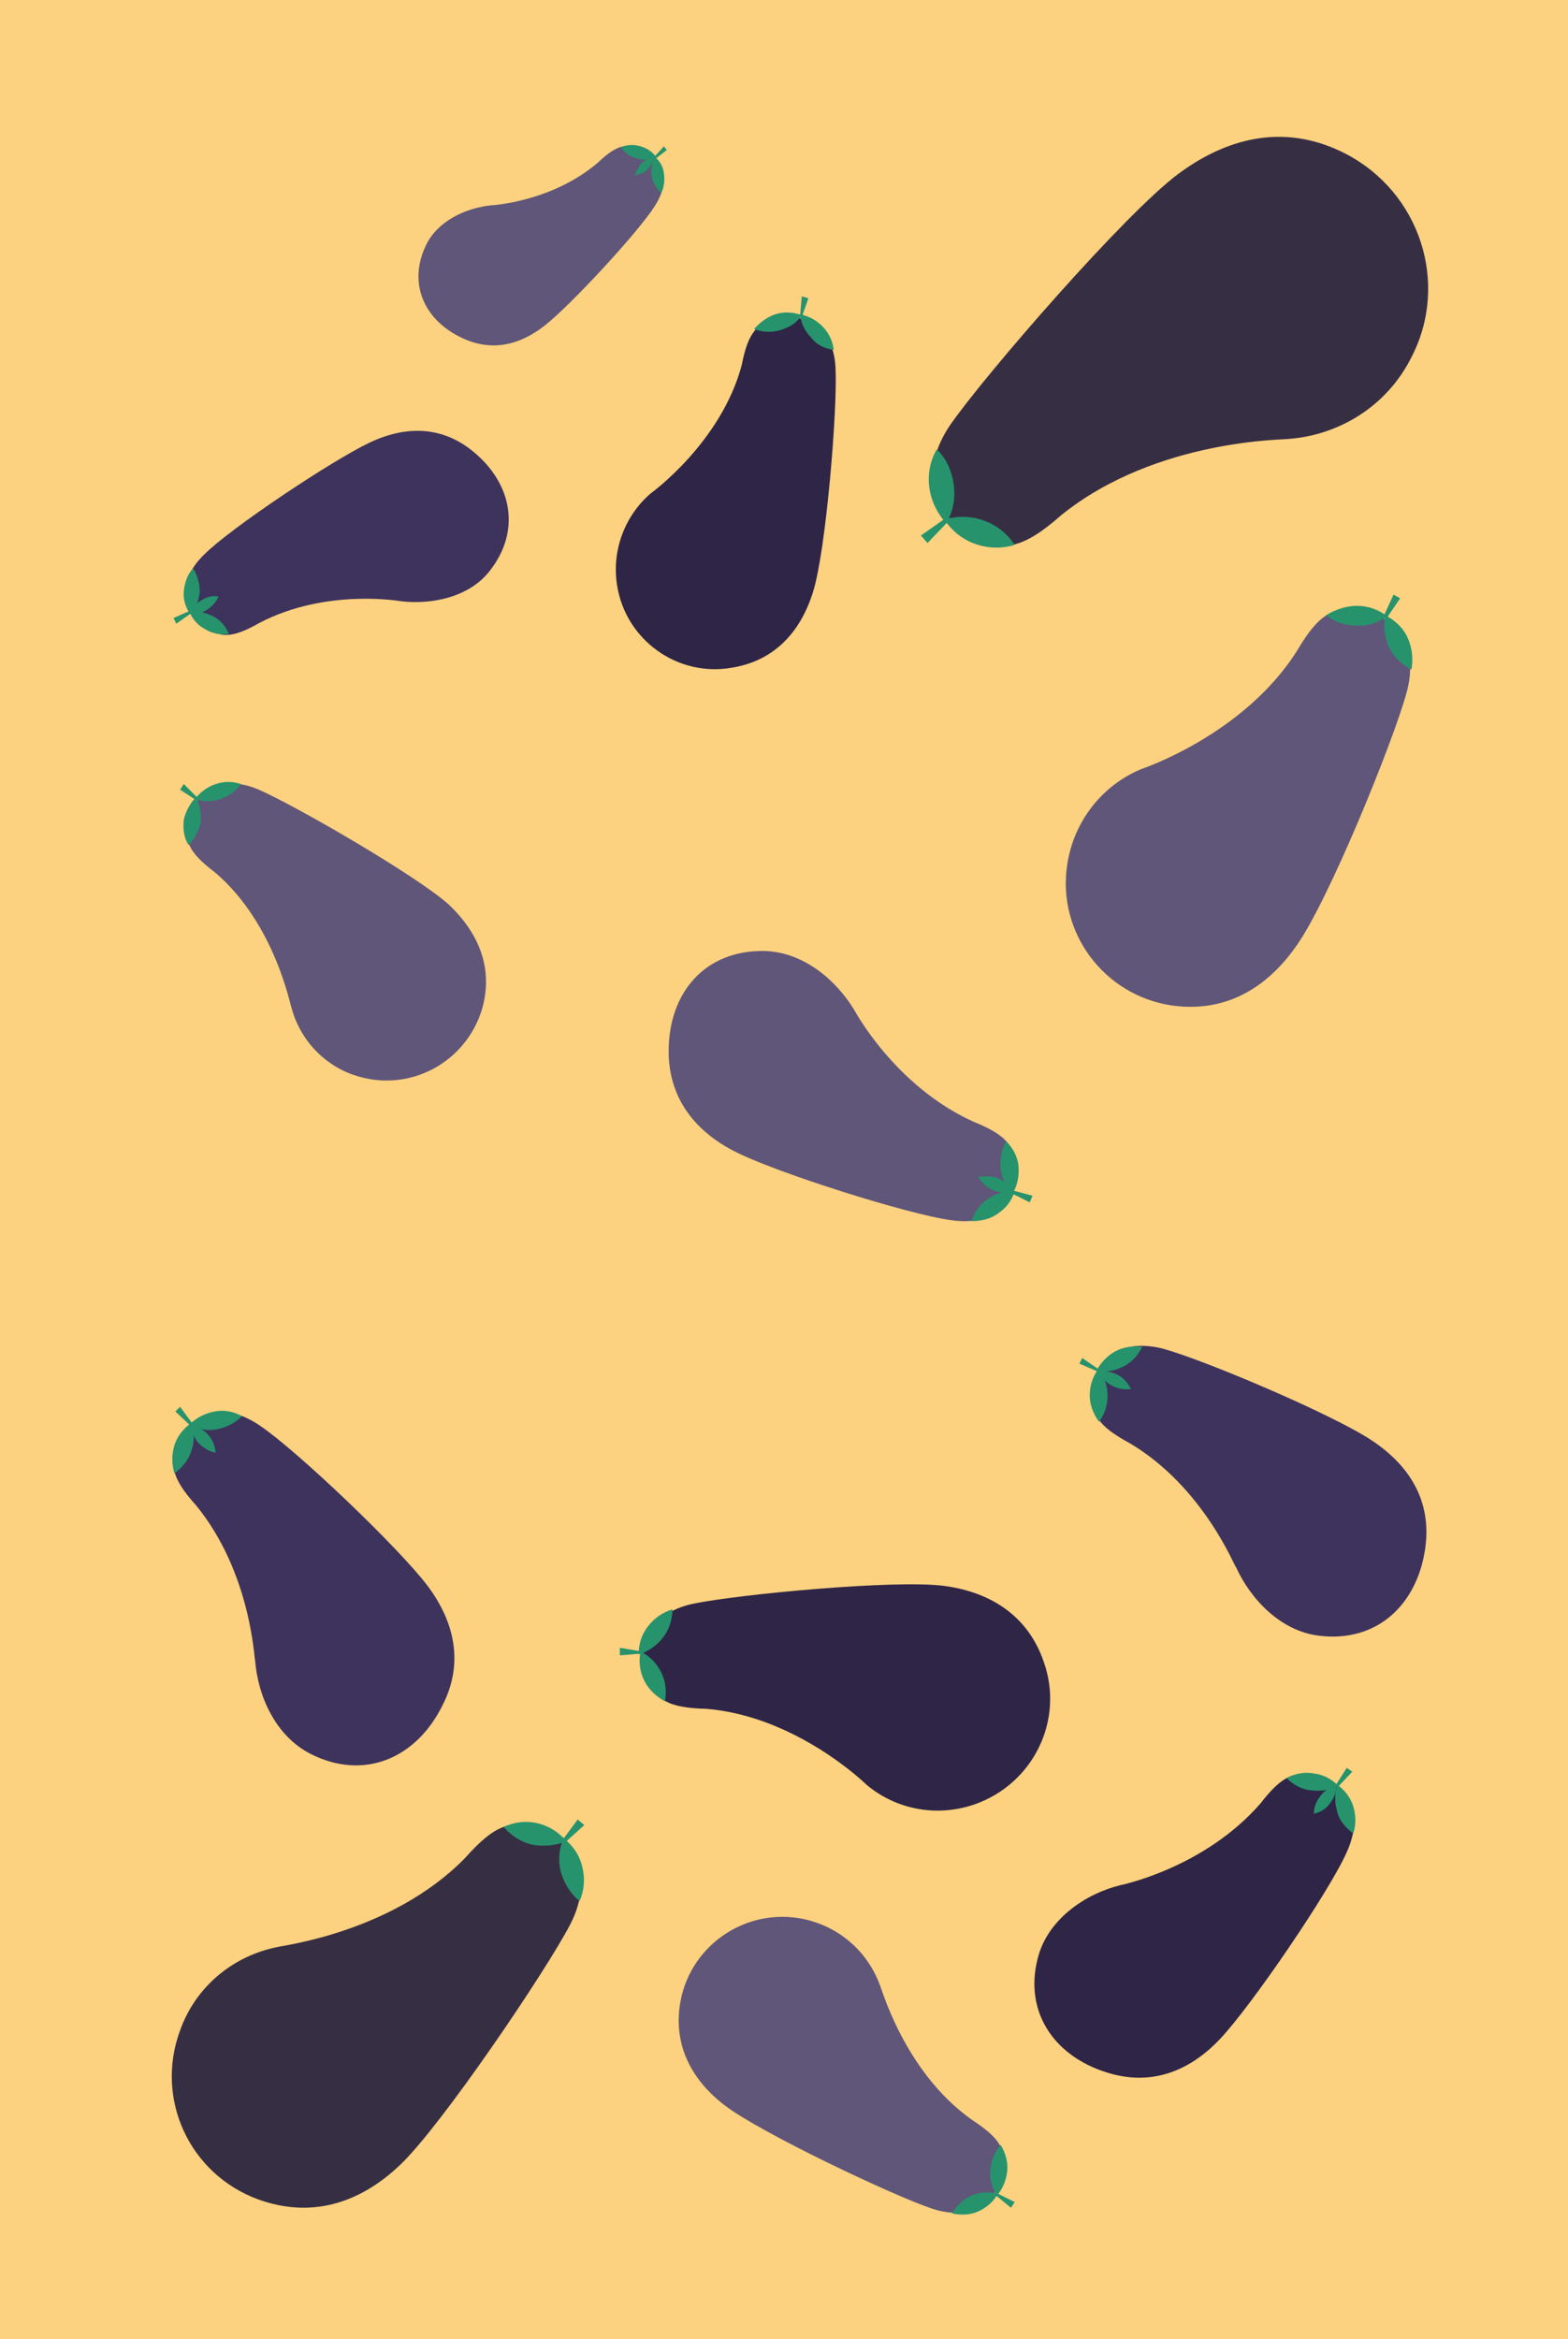<?xml version="1.0" encoding="utf-8"?>
<!-- Generator: Adobe Illustrator 18.1.1, SVG Export Plug-In . SVG Version: 6.00 Build 0)  -->
<!DOCTYPE svg PUBLIC "-//W3C//DTD SVG 1.1//EN" "http://www.w3.org/Graphics/SVG/1.1/DTD/svg11.dtd">
<svg version="1.1" id="Layer_1" xmlns="http://www.w3.org/2000/svg" xmlns:xlink="http://www.w3.org/1999/xlink" x="0px" y="0px"
	 viewBox="0 0 167.2 249.4" enable-background="new 0 0 167.2 249.4" xml:space="preserve">
<rect x="-5.7" y="-5.7" fill="#FCD17F" width="178.6" height="260.8"/>
<g>
	<path fill="#5F5679" d="M150,73.8c1.4-5.1-1.4-8.2-4.8-8.7c-3.1-0.5-4.6,0.4-6.9,4.3c-5.7,9-16.6,12.6-16.6,12.6
		c-4.1,1.7-7.2,5.5-7.9,10.2c-1.1,7.2,3.9,13.9,11.1,15c5.5,0.8,10-1.6,13.3-6.3C141.6,96.2,148.6,79,150,73.8z"/>
	<path fill="#26936C" d="M147.9,65.7c-0.9-0.7-2-1.1-3.2-1.1c-1.2,0-2.3,0.4-3.3,1c0.9,0.7,2,1.1,3.2,1.1
		C145.8,66.8,147,66.4,147.9,65.7z"/>
	<path fill="#26936C" d="M150.5,71.4c0.2-1.1,0.1-2.3-0.4-3.4c-0.5-1.1-1.4-1.9-2.4-2.4c-0.2,1.1-0.1,2.3,0.4,3.4
		C148.6,70,149.5,70.9,150.5,71.4z"/>
	<polygon fill="#26936C" points="147.8,66 147.5,65.8 148.6,63.4 149.3,63.8 	"/>
</g>

<g>
	<path fill="#2E2547" d="M73.9,171c-4.7,1-6,4.6-5,7.5c0.9,2.7,2.2,3.6,6.4,3.7c9.7,0.8,17.1,8.1,17.1,8.1c3.1,2.6,7.4,3.5,11.5,2.1
		c6.3-2.2,9.6-9,7.4-15.2c-1.6-4.7-5.4-7.4-10.6-8.1S78.7,170,73.9,171z"/>
	<path fill="#26936C" d="M68.3,176.1c-0.2,1-0.1,2.1,0.4,3.1s1.3,1.7,2.2,2.2c0.2-1,0.1-2.1-0.4-3.1C70,177.3,69.2,176.5,68.3,176.1
		z"/>
	<path fill="#26936C" d="M71.7,171.6c-1,0.3-1.9,0.9-2.6,1.8s-1,1.9-1,3c1-0.3,1.9-0.9,2.6-1.8S71.7,172.6,71.7,171.6z"/>
	<polygon fill="#26936C" points="68.5,176.1 68.5,176.3 66.1,176.5 66.1,175.7 	"/>
</g>
<g>
	<path fill="#5F5679" d="M99.4,235.5c4.2,1.4,6.9-0.8,7.5-3.6c0.5-2.6-0.1-3.8-3.3-5.9c-7.3-5.2-9.7-14.4-9.8-14.4
		c-1.3-3.5-4.3-6.2-8.2-7c-6-1.2-11.8,2.7-13,8.6c-0.9,4.5,0.9,8.4,4.7,11.3S95.2,234.1,99.4,235.5z"/>
	<path fill="#26936C" d="M106.3,234.1c0.6-0.7,1-1.6,1.1-2.6c0.1-1-0.2-2-0.7-2.8c-0.6,0.7-1,1.6-1.1,2.6
		C105.5,232.4,105.8,233.3,106.3,234.1z"/>
	<path fill="#26936C" d="M101.5,236c0.9,0.2,1.9,0.2,2.8-0.2c0.9-0.4,1.7-1.1,2.1-1.9c-0.9-0.2-1.9-0.2-2.8,0.2
		C102.7,234.5,102,235.2,101.5,236z"/>
	<polygon fill="#26936C" points="106.1,234 106.2,233.8 108.2,234.8 107.8,235.4 	"/>
</g>
<g>
	<path fill="#2E2547" d="M89.1,39.4c-0.1-4.3-3.1-6-5.8-5.5c-2.5,0.4-3.5,1.4-4.2,5c-2.2,8.3-9.7,13.7-9.7,13.7
		c-2.7,2.3-4.2,6-3.6,9.8c0.9,5.8,6.4,9.8,12.2,8.8c4.4-0.7,7.3-3.6,8.7-8.1S89.3,43.6,89.1,39.4z"/>
	<path fill="#26936C" d="M85.5,33.6c-0.9-0.3-1.8-0.4-2.8-0.1c-0.9,0.3-1.7,0.9-2.3,1.6c0.9,0.3,1.8,0.4,2.8,0.1
		C84.2,34.9,85,34.4,85.5,33.6z"/>
	<path fill="#26936C" d="M88.9,37.3c-0.1-0.9-0.5-1.8-1.2-2.5c-0.7-0.7-1.5-1.1-2.4-1.3c0.1,0.9,0.5,1.8,1.2,2.5
		C87.1,36.8,88,37.2,88.9,37.3z"/>
	<polygon fill="#26936C" points="85.5,33.8 85.3,33.8 85.5,31.6 86.2,31.8 	"/>
</g>
<g>
	<path fill="#362F44" d="M101.4,45.2c-3.7,5.3-1.6,10.1,2.1,12c3.4,1.7,5.5,1.4,9.7-2.3c10.2-8.2,24.2-8,24.2-8.1
		c5.4-0.4,10.5-3.5,13.1-8.7c4.1-7.9,0.9-17.6-7-21.7c-6-3.1-12.1-2.1-17.8,2.1C120,22.7,105.1,39.9,101.4,45.2z"/>
	<path fill="#26936C" d="M100.7,55.4c0.8,1.2,1.9,2.1,3.3,2.6c1.4,0.5,2.9,0.5,4.2,0.1c-0.8-1.2-1.9-2.1-3.3-2.6S102,55,100.7,55.4z
		"/>
	<path fill="#26936C" d="M99.9,47.9c-0.7,1.2-1,2.6-0.8,4.1c0.2,1.5,0.9,2.8,1.8,3.8c0.7-1.2,1-2.6,0.8-4.1
		C101.5,50.2,100.9,48.9,99.9,47.9z"/>
	<polygon fill="#26936C" points="100.9,55.2 101.2,55.5 98.9,57.9 98.2,57.1 	"/>
</g>
<g>
	<path fill="#362F44" d="M60.8,205.2c2.6-5,0.4-8.9-3.1-10.1c-3.1-1.2-4.9-0.6-8.1,3c-7.9,8.1-20,9.4-20,9.5
		c-4.6,0.9-8.7,4.1-10.4,8.9c-2.7,7.3,1,15.3,8.3,18c5.5,2,10.7,0.6,15.2-3.7C47.1,226.6,58.2,210.2,60.8,205.2z"/>
	<path fill="#26936C" d="M60.4,196.3c-0.8-0.9-1.8-1.6-3.1-1.9s-2.5-0.1-3.6,0.4c0.8,0.9,1.8,1.6,3.1,1.9
		C58,196.9,59.3,196.8,60.4,196.3z"/>
	<path fill="#26936C" d="M61.8,202.7c0.5-1.1,0.6-2.4,0.3-3.6c-0.3-1.3-1-2.3-2-3.1c-0.5,1.1-0.6,2.4-0.3,3.6
		C60.2,200.9,60.9,202,61.8,202.7z"/>
	<polygon fill="#26936C" points="60.2,196.5 59.9,196.3 61.6,194 62.3,194.6 	"/>
</g>
<g>
	<path fill="#2E2547" d="M143.6,197.5c2-4.4-0.1-7.1-2.9-8c-2.5-0.8-3.9-0.3-6.3,2.8c-6,6.9-14.9,8.7-14.9,8.7
		c-3.7,0.9-7.5,3.5-8.7,7.3c-1.8,5.9,1.4,10.9,7.3,12.7c4.5,1.4,8.6,0,12-3.6S141.8,201.6,143.6,197.5z"/>
	<g>
		<path fill="#26936C" d="M142.7,190.4c-0.7-0.7-1.6-1.2-2.6-1.3c-1-0.2-2,0-2.9,0.5c0.7,0.7,1.6,1.2,2.6,1.3
			C140.9,191,141.9,190.9,142.7,190.4z"/>
		<path fill="#26936C" d="M144.3,195.5c0.3-0.9,0.3-1.9,0-2.9s-1-1.8-1.7-2.3c-0.3,0.9-0.3,1.9,0,2.9
			C142.8,194.1,143.5,194.9,144.3,195.5z"/>
		<path fill="#26936C" d="M140.1,193.4c0.7-0.2,1.3-0.5,1.7-1.1c0.5-0.6,0.7-1.3,0.7-1.9c-0.7,0.2-1.3,0.5-1.7,1.1
			C140.3,192.1,140.1,192.8,140.1,193.4z"/>
		<polygon fill="#26936C" points="142.6,190.6 142.4,190.4 143.6,188.5 144.2,188.9 		"/>
	</g>
</g>
<g>
	<path fill="#5F5679" d="M69.8,22c1.9-2.9,0.7-5.1-1.2-6c-1.7-0.8-2.8-0.6-4.8,1.3c-5,4.3-11.5,4.6-11.5,4.6
		c-2.7,0.3-5.7,1.7-6.9,4.3c-1.9,4-0.2,7.9,3.8,9.8c3.1,1.5,6.1,0.9,8.9-1.3S68.1,24.7,69.8,22z"/>
	<g>
		<path fill="#26936C" d="M70,16.8c-0.4-0.6-1-1-1.7-1.2c-0.7-0.2-1.4-0.2-2.1,0.1c0.4,0.6,1,1,1.7,1.2C68.6,17.1,69.3,17.1,70,16.8
			z"/>
		<path fill="#26936C" d="M70.5,20.6c0.3-0.6,0.4-1.3,0.3-2.1s-0.5-1.4-1-1.8c-0.3,0.6-0.4,1.3-0.3,2.1C69.6,19.5,70,20.1,70.5,20.6
			z"/>
		<path fill="#26936C" d="M67.7,18.7c0.5-0.1,1-0.3,1.3-0.6c0.4-0.4,0.6-0.8,0.7-1.3c-0.5,0.1-1,0.3-1.3,0.6
			C68.1,17.8,67.8,18.3,67.7,18.7z"/>
		<polygon fill="#26936C" points="69.8,17 69.7,16.8 70.8,15.6 71.1,16 		"/>
	</g>
</g>
<g>
	<path fill="#3D335D" d="M27.7,152c-4.1-2.8-7.2-1.1-8.5,1.6c-1.2,2.4-1,3.9,1.7,6.9c5.9,7.2,6.2,16.5,6.3,16.5
		c0.3,3.9,2.2,8.1,5.9,10c5.7,2.9,11.3,0.5,14.1-5.2c2.2-4.3,1.4-8.7-1.6-12.7C42.6,165.1,31.6,154.6,27.7,152z"/>
	<g>
		<path fill="#26936C" d="M20.4,151.7c-0.8,0.6-1.5,1.4-1.8,2.4c-0.3,1-0.3,2,0,3c0.8-0.6,1.5-1.4,1.8-2.4
			C20.8,153.7,20.7,152.6,20.4,151.7z"/>
		<path fill="#26936C" d="M25.8,151c-0.9-0.5-1.9-0.7-2.9-0.5c-1.1,0.2-2,0.7-2.7,1.4c0.9,0.5,1.9,0.7,2.9,0.5
			C24.2,152.2,25.1,151.7,25.8,151z"/>
		<path fill="#26936C" d="M23,154.9c-0.1-0.7-0.3-1.4-0.8-1.9c-0.5-0.6-1.2-0.9-1.8-1c0.1,0.7,0.3,1.4,0.8,1.9S22.4,154.8,23,154.9z
			"/>
		<polygon fill="#26936C" points="20.6,151.9 20.4,152.1 18.7,150.5 19.2,150 		"/>
	</g>
</g>
<g>
	<path fill="#3D335D" d="M21.8,59.1c-3.1,3-2.2,5.9-0.2,7.5c1.8,1.5,3.1,1.5,6.1-0.2c7.1-3.7,15-2.3,15-2.3c3.3,0.4,7.3-0.4,9.5-3.2
		c3.4-4.3,2.4-9.4-1.8-12.8c-3.2-2.6-7-2.8-11-0.9S24.6,56.3,21.8,59.1z"/>
	<g>
		<path fill="#26936C" d="M20.2,65.2c0.3,0.8,0.9,1.5,1.7,1.9c0.8,0.5,1.7,0.6,2.5,0.5c-0.3-0.8-0.9-1.5-1.7-1.9
			C21.9,65.3,21,65.1,20.2,65.2z"/>
		<path fill="#26936C" d="M20.6,60.6c-0.6,0.6-0.9,1.5-1,2.4c-0.1,0.9,0.2,1.8,0.7,2.5c0.6-0.6,0.9-1.5,1-2.4
			C21.3,62.1,21,61.3,20.6,60.6z"/>
		<path fill="#26936C" d="M23.3,63.6c-0.6-0.1-1.2,0-1.8,0.4c-0.6,0.3-1,0.8-1.2,1.4c0.6,0.1,1.2,0,1.8-0.4S23.1,64.1,23.3,63.6z"/>
		<polygon fill="#26936C" points="20.3,65.1 20.5,65.3 18.8,66.5 18.5,65.9 		"/>
	</g>
</g>
<g>
	<path fill="#5F5679" d="M101.4,130.1c4.9,0.7,6.8-2.1,6.9-5.1c0-2.7-0.8-3.9-4.5-5.4c-8.4-3.8-12.7-11.9-12.7-11.9
		c-2-3.3-5.5-6.2-9.6-6.3c-6.3-0.1-10.2,4.4-10.2,10.7c0,4.7,2.5,8.3,6.9,10.6C82.6,125,96.9,129.5,101.4,130.1z"/>
	<g>
		<path fill="#26936C" d="M108,127.2c0.5-0.8,0.7-1.9,0.6-2.9s-0.6-1.9-1.3-2.6c-0.5,0.8-0.7,1.9-0.6,2.9S107.3,126.6,108,127.2z"/>
		<path fill="#26936C" d="M103.6,130.2c1,0,2-0.2,2.8-0.8c0.9-0.6,1.5-1.4,1.8-2.4c-1,0-2,0.2-2.8,0.8
			C104.5,128.4,103.9,129.2,103.6,130.2z"/>
		<path fill="#26936C" d="M104.3,125.5c0.4,0.6,0.9,1.1,1.6,1.4c0.7,0.3,1.4,0.3,2.1,0.1c-0.4-0.6-0.9-1.1-1.6-1.4
			C105.7,125.4,105,125.4,104.3,125.5z"/>
		<polygon fill="#26936C" points="107.8,127.2 107.9,126.9 110.1,127.5 109.8,128.2 		"/>
	</g>
</g>
<g>
	<path fill="#5F5679" d="M27.6,84.2c-3.9-1.7-6.7,0.2-7.4,2.9c-0.7,2.4-0.2,3.7,2.7,5.9c6.5,5.5,8.1,14.5,8.2,14.5
		c0.9,3.4,3.6,6.3,7.2,7.3c5.6,1.6,11.4-1.6,13.1-7.2c1.2-4.2-0.2-8-3.6-11.2C44.3,93.3,31.5,85.9,27.6,84.2z"/>
	<path fill="#26936C" d="M20.9,85c-0.6,0.6-1.1,1.5-1.3,2.4c-0.1,1,0,1.9,0.5,2.7c0.6-0.6,1.1-1.5,1.3-2.4
		C21.5,86.7,21.3,85.8,20.9,85z"/>
	<path fill="#26936C" d="M25.7,83.6c-0.9-0.3-1.8-0.3-2.7,0c-0.9,0.3-1.7,0.9-2.2,1.6c0.9,0.3,1.8,0.3,2.7,0
		C24.4,84.9,25.2,84.3,25.7,83.6z"/>
	<polygon fill="#26936C" points="21.1,85.1 20.9,85.3 19.2,84.2 19.6,83.6 	"/>
</g>
<g>
	<path fill="#3D335D" d="M124,143.8c-4.8-1.2-7,1.4-7.4,4.3c-0.3,2.7,0.4,3.9,3.9,5.8c7.9,4.7,11.2,13.3,11.3,13.2
		c1.6,3.5,4.8,6.8,8.8,7.3c6.2,0.8,10.6-3.3,11.4-9.5c0.6-4.7-1.5-8.5-5.7-11.3S128.4,145,124,143.8z"/>
	<g>
		<path fill="#26936C" d="M117.1,146c-0.6,0.8-0.9,1.8-0.9,2.8c0,1,0.4,2,1,2.8c0.6-0.8,0.9-1.8,0.9-2.8
			C118.1,147.7,117.7,146.7,117.1,146z"/>
		<path fill="#26936C" d="M121.8,143.6c-1-0.1-2,0-2.9,0.5c-0.9,0.5-1.6,1.3-2,2.1c1,0.1,2,0,2.9-0.5
			C120.8,145.2,121.4,144.4,121.8,143.6z"/>
		<path fill="#26936C" d="M120.6,148.1c-0.3-0.6-0.8-1.2-1.4-1.5s-1.4-0.5-2.1-0.4c0.3,0.6,0.8,1.2,1.4,1.5
			C119.2,148.1,119.9,148.2,120.6,148.1z"/>
		<polygon fill="#26936C" points="117.3,146.1 117.2,146.3 115.1,145.4 115.4,144.8 		"/>
	</g>
</g>
</svg>
